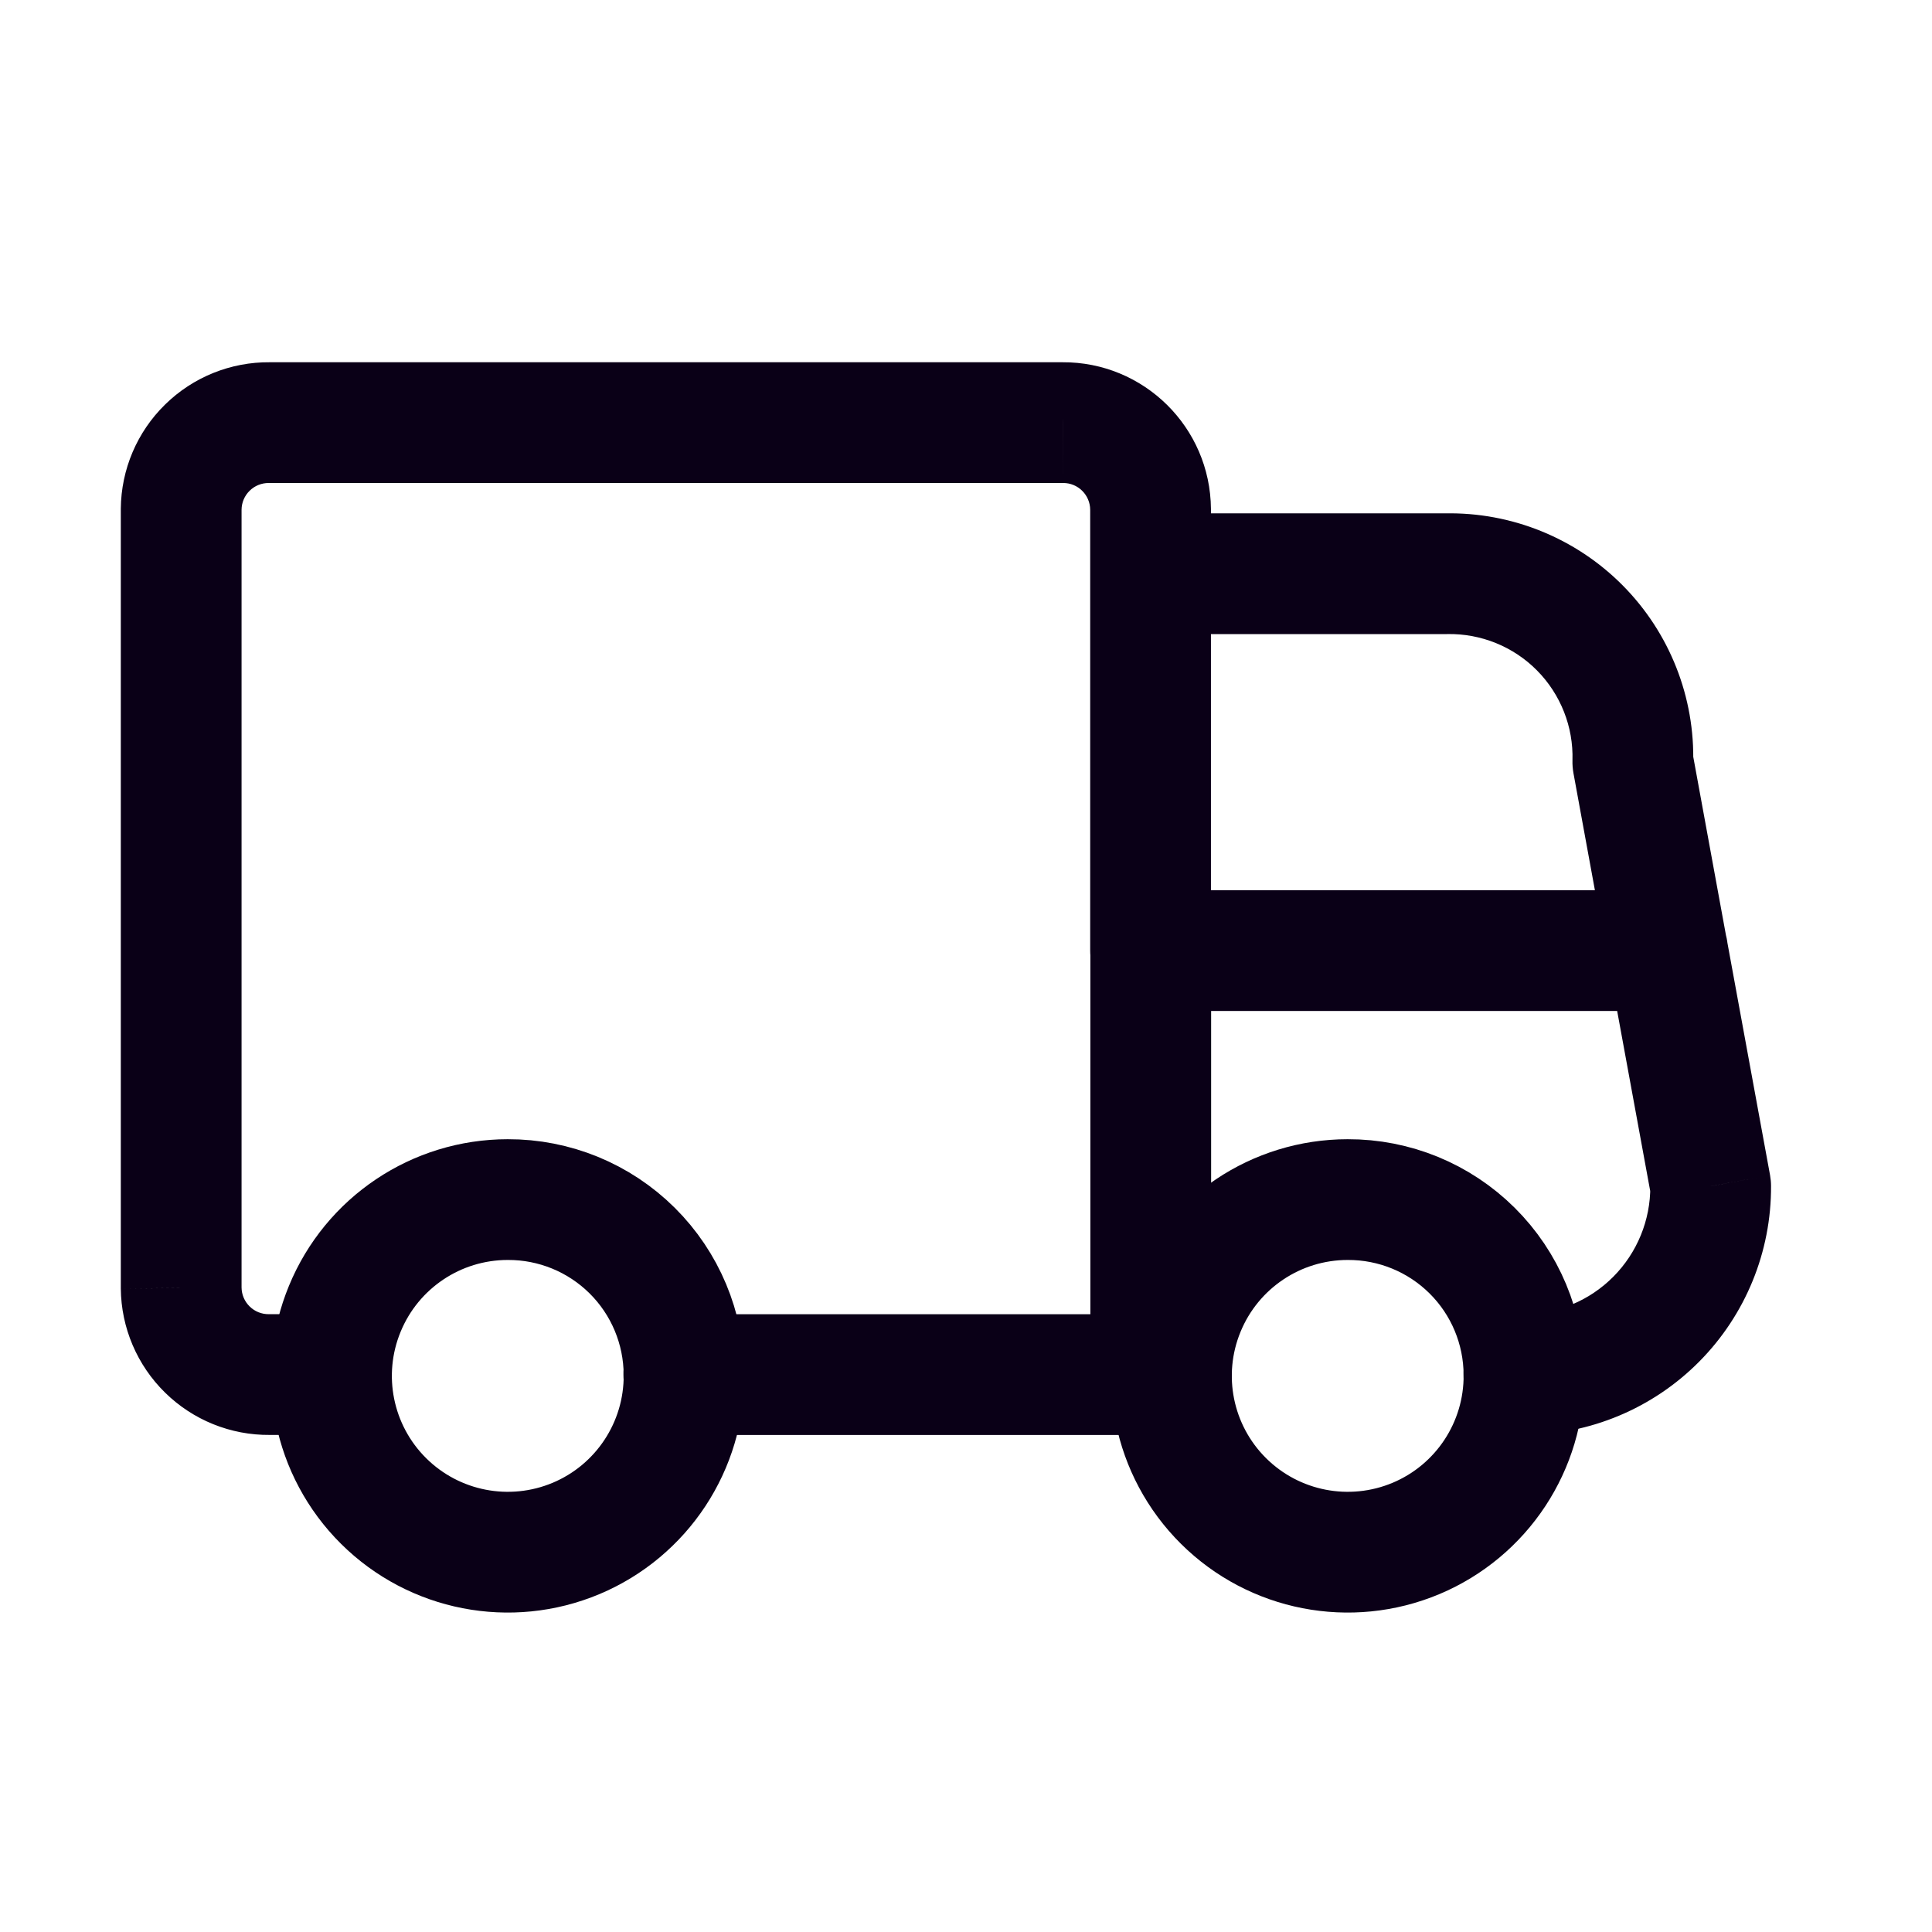 <svg width="32" height="32" viewBox="0 0 32 32" fill="none" xmlns="http://www.w3.org/2000/svg">
<path fill-rule="evenodd" clip-rule="evenodd" d="M11.33 22.768C11.339 23.951 10.633 25.022 9.543 25.481C8.452 25.939 7.193 25.695 6.353 24.861C5.514 24.028 5.26 22.77 5.711 21.677C6.161 20.583 7.227 19.869 8.41 19.869C9.182 19.866 9.923 20.17 10.471 20.714C11.018 21.257 11.327 21.996 11.33 22.768V22.768Z" stroke="#0A0017" stroke-width="2" stroke-linecap="round" stroke-linejoin="round"/>
<path fill-rule="evenodd" clip-rule="evenodd" d="M25.242 22.768C25.251 23.951 24.545 25.022 23.455 25.481C22.364 25.939 21.105 25.695 20.265 24.861C19.426 24.028 19.172 22.77 19.623 21.677C20.073 20.583 21.139 19.869 22.322 19.869C23.094 19.866 23.835 20.17 24.383 20.714C24.93 21.257 25.239 21.996 25.242 22.768Z" stroke="#0A0017" stroke-width="2" stroke-linecap="round" stroke-linejoin="round"/>
<path d="M19.06 23.768C19.612 23.768 20.06 23.32 20.06 22.768C20.06 22.216 19.612 21.768 19.06 21.768V23.768ZM11.326 21.768C10.774 21.768 10.326 22.216 10.326 22.768C10.326 23.32 10.774 23.768 11.326 23.768V21.768ZM18.06 22.768C18.06 23.32 18.507 23.768 19.06 23.768C19.612 23.768 20.06 23.32 20.06 22.768H18.06ZM20.06 15.745C20.06 15.193 19.612 14.745 19.06 14.745C18.507 14.745 18.06 15.193 18.06 15.745H20.06ZM19.06 21.768C18.507 21.768 18.06 22.216 18.06 22.768C18.06 23.32 18.507 23.768 19.06 23.768V21.768ZM19.401 23.768C19.953 23.768 20.401 23.32 20.401 22.768C20.401 22.216 19.953 21.768 19.401 21.768V23.768ZM25.237 21.768C24.684 21.77 24.239 22.22 24.241 22.772C24.243 23.325 24.693 23.77 25.245 23.768L25.237 21.768ZM28.334 19.647L29.334 19.642C29.334 19.583 29.328 19.524 29.318 19.466L28.334 19.647ZM28.602 15.565C28.502 15.022 27.981 14.662 27.438 14.762C26.895 14.861 26.535 15.383 26.635 15.926L28.602 15.565ZM19.058 8.503C18.506 8.503 18.058 8.95 18.058 9.503C18.058 10.055 18.506 10.503 19.058 10.503V8.503ZM23.953 9.503V10.503C23.96 10.503 23.966 10.503 23.973 10.502L23.953 9.503ZM26.168 10.401L26.878 9.697V9.697L26.168 10.401ZM27.045 12.624L26.045 12.595C26.043 12.665 26.049 12.735 26.061 12.804L27.045 12.624ZM26.633 15.926C26.733 16.469 27.254 16.829 27.797 16.729C28.34 16.63 28.7 16.108 28.601 15.565L26.633 15.926ZM20.057 9.503C20.057 8.95 19.609 8.503 19.057 8.503C18.505 8.503 18.057 8.95 18.057 9.503H20.057ZM18.057 15.745C18.057 16.298 18.505 16.745 19.057 16.745C19.609 16.745 20.057 16.298 20.057 15.745H18.057ZM18.057 9.503C18.057 10.055 18.505 10.503 19.057 10.503C19.609 10.503 20.057 10.055 20.057 9.503H18.057ZM19.057 8.436H20.057L20.057 8.429L19.057 8.436ZM17.601 7V8L17.608 8L17.601 7ZM4.461 7L4.452 8H4.461V7ZM3.434 7.414L2.734 6.701L2.734 6.701L3.434 7.414ZM3.001 8.433L2.001 8.424V8.433H3.001ZM3.001 21.333H2.001L2.001 21.343L3.001 21.333ZM3.434 22.352L4.135 21.639L4.135 21.639L3.434 22.352ZM4.461 22.767V21.767L4.452 21.767L4.461 22.767ZM5.49 23.767C6.043 23.767 6.49 23.319 6.49 22.767C6.49 22.214 6.043 21.767 5.49 21.767V23.767ZM19.06 14.745C18.507 14.745 18.06 15.193 18.06 15.745C18.06 16.298 18.507 16.745 19.06 16.745V14.745ZM27.62 16.745C28.172 16.745 28.62 16.298 28.62 15.745C28.62 15.193 28.172 14.745 27.62 14.745V16.745ZM19.06 21.768H11.326V23.768H19.06V21.768ZM20.06 22.768V15.745H18.06V22.768H20.06ZM19.06 23.768H19.401V21.768H19.06V23.768ZM25.245 23.768C26.335 23.763 27.378 23.326 28.145 22.552L26.724 21.144C26.331 21.541 25.796 21.766 25.237 21.768L25.245 23.768ZM28.145 22.552C28.912 21.778 29.34 20.732 29.334 19.642L27.334 19.651C27.337 20.21 27.117 20.747 26.724 21.144L28.145 22.552ZM29.318 19.466L28.602 15.565L26.635 15.926L27.351 19.827L29.318 19.466ZM19.058 10.503H23.953V8.503H19.058V10.503ZM23.973 10.502C24.529 10.492 25.066 10.709 25.457 11.104L26.878 9.697C26.101 8.913 25.037 8.481 23.933 8.503L23.973 10.502ZM25.457 11.104C25.849 11.5 26.062 12.039 26.045 12.595L28.044 12.653C28.077 11.55 27.655 10.481 26.878 9.697L25.457 11.104ZM26.061 12.804L26.633 15.926L28.601 15.565L28.029 12.444L26.061 12.804ZM18.057 9.503V15.745H20.057V9.503H18.057ZM20.057 9.503V8.436H18.057V9.503H20.057ZM20.057 8.429C20.047 7.078 18.945 5.991 17.595 6L17.608 8C17.854 7.998 18.055 8.197 18.057 8.443L20.057 8.429ZM17.601 6H4.461V8H17.601V6ZM4.47 6C3.821 5.994 3.197 6.246 2.734 6.701L4.135 8.128C4.219 8.045 4.333 7.999 4.452 8L4.47 6ZM2.734 6.701C2.27 7.155 2.007 7.775 2.001 8.424L4.001 8.443C4.002 8.324 4.05 8.211 4.135 8.128L2.734 6.701ZM2.001 8.433V21.333H4.001V8.433H2.001ZM2.001 21.343C2.007 21.991 2.27 22.611 2.734 23.066L4.135 21.639C4.05 21.556 4.002 21.443 4.001 21.324L2.001 21.343ZM2.734 23.066C3.197 23.521 3.821 23.773 4.47 23.767L4.452 21.767C4.333 21.768 4.219 21.722 4.135 21.639L2.734 23.066ZM4.461 23.767H5.49V21.767H4.461V23.767ZM19.06 16.745H27.62V14.745H19.06V16.745Z" fill="#0A0017"/>
</svg>
